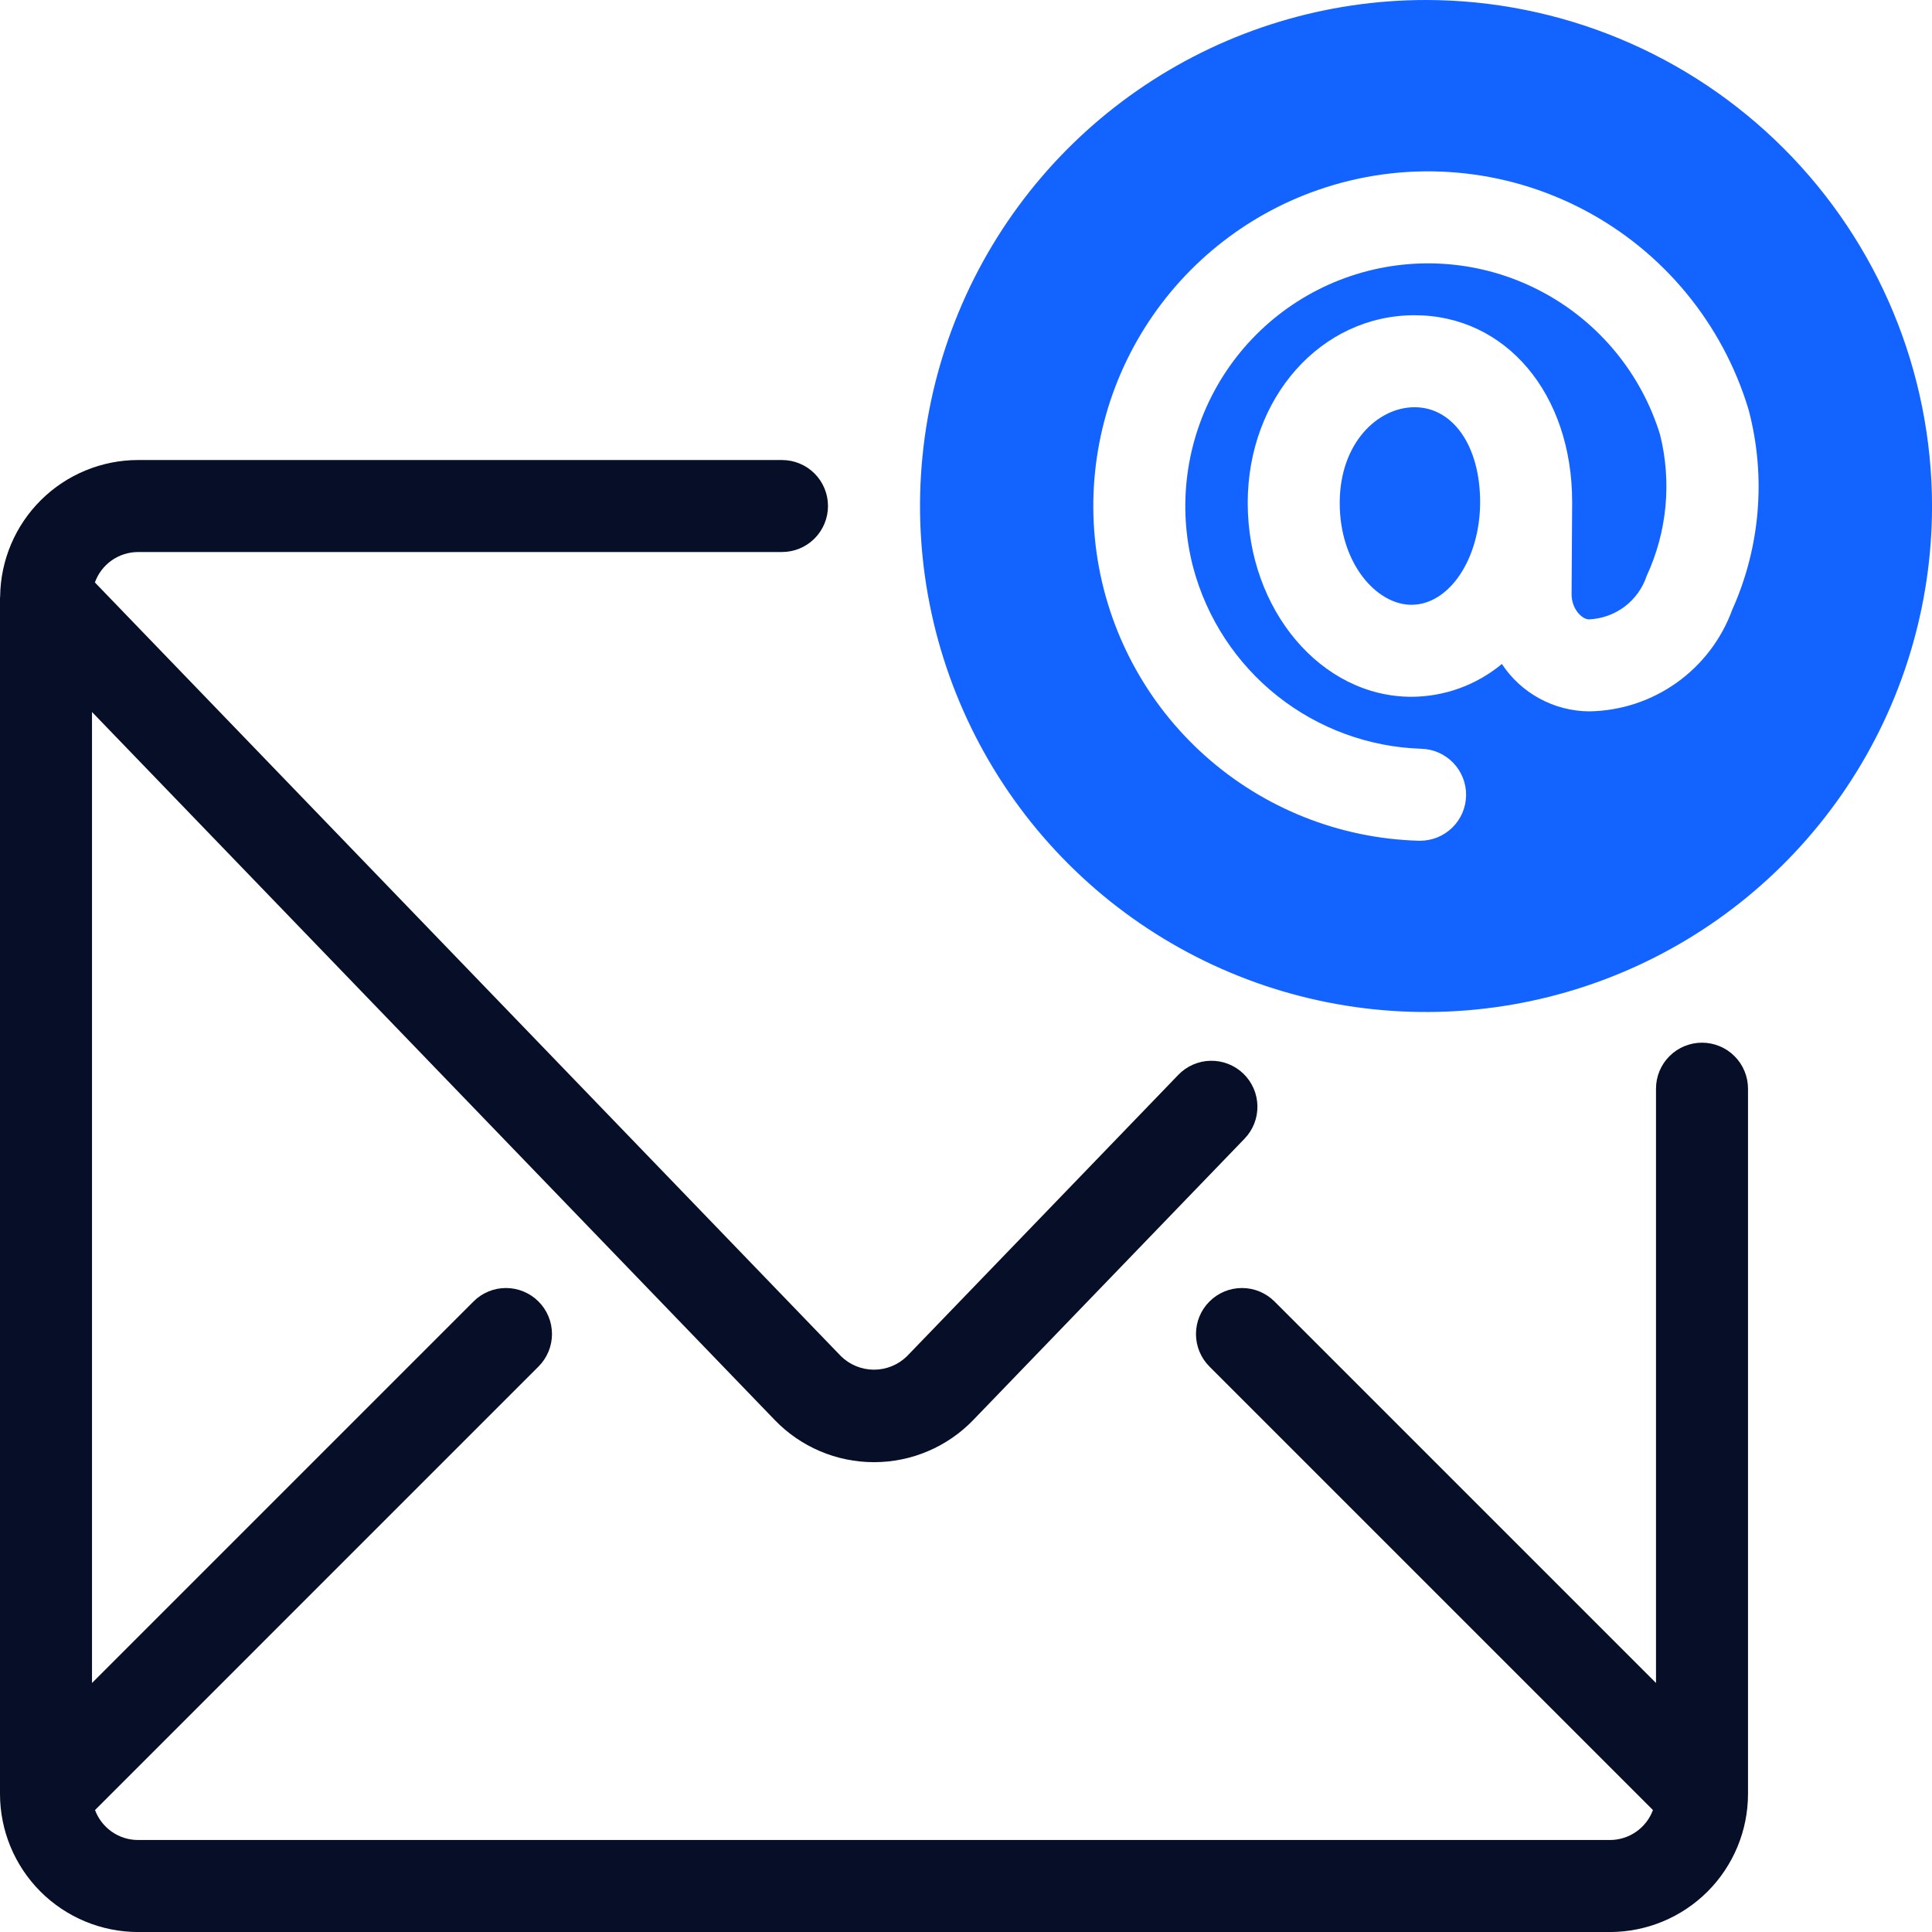 <svg width="55" height="55" viewBox="0 0 55 55" fill="none" xmlns="http://www.w3.org/2000/svg">
<path d="M48.452 29.683C48.28 29.683 48.11 29.717 47.951 29.783C47.792 29.848 47.648 29.945 47.526 30.067C47.405 30.188 47.308 30.332 47.242 30.491C47.177 30.65 47.143 30.821 47.143 30.992V47.911L36.283 37.051C36.037 36.805 35.704 36.667 35.357 36.667C35.009 36.667 34.676 36.805 34.431 37.051C34.185 37.296 34.047 37.629 34.047 37.977C34.047 38.324 34.185 38.657 34.431 38.903L47.056 51.528C46.964 51.778 46.797 51.993 46.578 52.146C46.36 52.298 46.1 52.381 45.833 52.381H3.929C3.662 52.381 3.402 52.299 3.183 52.146C2.965 51.993 2.798 51.778 2.705 51.528L15.33 38.903C15.452 38.781 15.548 38.637 15.614 38.478C15.68 38.319 15.714 38.149 15.714 37.977C15.714 37.805 15.68 37.634 15.614 37.476C15.548 37.317 15.452 37.172 15.33 37.051C15.209 36.929 15.064 36.833 14.905 36.767C14.747 36.701 14.576 36.667 14.404 36.667C14.232 36.667 14.062 36.701 13.903 36.767C13.744 36.833 13.6 36.929 13.479 37.051L2.619 47.911V20.269L22.053 40.422C22.419 40.803 22.858 41.105 23.344 41.312C23.83 41.519 24.353 41.625 24.881 41.625C25.409 41.625 25.931 41.519 26.417 41.312C26.903 41.105 27.343 40.803 27.709 40.422L35.427 32.419C35.547 32.295 35.641 32.149 35.705 31.989C35.768 31.829 35.799 31.658 35.796 31.485C35.793 31.313 35.757 31.143 35.688 30.985C35.619 30.827 35.52 30.684 35.396 30.564C35.272 30.445 35.126 30.351 34.965 30.288C34.805 30.225 34.633 30.195 34.461 30.198C34.289 30.201 34.119 30.239 33.961 30.308C33.803 30.377 33.661 30.477 33.542 30.601L25.823 38.605C25.573 38.853 25.234 38.992 24.881 38.992C24.528 38.992 24.189 38.853 23.938 38.605L2.701 16.581C2.792 16.328 2.959 16.109 3.178 15.954C3.398 15.799 3.66 15.716 3.929 15.715H22.262C22.609 15.715 22.942 15.577 23.188 15.331C23.433 15.086 23.571 14.752 23.571 14.405C23.571 14.058 23.433 13.725 23.188 13.479C22.942 13.234 22.609 13.096 22.262 13.096H3.929C2.895 13.097 1.904 13.506 1.169 14.233C0.435 14.96 0.016 15.947 0.004 16.981C0.004 16.99 0.002 16.999 0.002 17.008L0 17.024V51.072C0.001 52.114 0.416 53.112 1.152 53.849C1.889 54.585 2.887 54.999 3.929 55.001H45.833C46.875 54.999 47.873 54.585 48.61 53.849C49.346 53.112 49.761 52.114 49.762 51.072V30.992C49.762 30.821 49.728 30.65 49.662 30.491C49.596 30.332 49.5 30.188 49.378 30.067C49.257 29.945 49.112 29.848 48.953 29.783C48.795 29.717 48.624 29.683 48.452 29.683Z" fill="#060E28"/>
<path d="M40.269 11.593C39.222 11.593 38.139 12.612 38.139 14.318C38.139 16.052 39.195 17.217 40.181 17.217C41.259 17.217 42.136 15.905 42.136 14.293V14.292C42.136 12.703 41.368 11.593 40.269 11.593Z" fill="#1263FF"/>
<path d="M40.596 0C37.747 0 34.962 0.845 32.593 2.428C30.224 4.01 28.378 6.26 27.288 8.892C26.198 11.524 25.912 14.421 26.468 17.215C27.024 20.009 28.396 22.576 30.41 24.59C32.425 26.605 34.992 27.977 37.786 28.533C40.58 29.089 43.477 28.803 46.109 27.713C48.741 26.623 50.99 24.776 52.573 22.408C54.156 20.039 55.001 17.254 55.001 14.405C54.997 10.586 53.478 6.924 50.777 4.224C48.077 1.523 44.415 0.004 40.596 0ZM49.313 17.358C49.007 18.197 48.452 18.924 47.724 19.44C46.995 19.957 46.126 20.24 45.233 20.251C44.741 20.246 44.258 20.121 43.826 19.885C43.394 19.65 43.026 19.313 42.755 18.902C42.032 19.503 41.122 19.833 40.182 19.836C37.611 19.836 35.52 17.36 35.52 14.317C35.52 11.321 37.606 8.974 40.269 8.974C42.869 8.974 44.756 11.21 44.756 14.292L44.755 14.298L44.756 14.3L44.74 16.917C44.738 17.336 45.037 17.632 45.233 17.632C45.601 17.617 45.956 17.49 46.25 17.269C46.544 17.047 46.763 16.741 46.879 16.391C47.461 15.133 47.594 13.713 47.257 12.368C46.724 10.642 45.536 9.194 43.947 8.333C42.359 7.471 40.497 7.267 38.76 7.762C37.022 8.257 35.548 9.413 34.652 10.982C33.757 12.551 33.511 14.409 33.968 16.156C34.353 17.599 35.192 18.881 36.361 19.81C37.531 20.739 38.968 21.267 40.461 21.316C40.805 21.324 41.132 21.469 41.371 21.717C41.61 21.965 41.741 22.298 41.737 22.642C41.732 22.987 41.592 23.316 41.346 23.558C41.101 23.799 40.77 23.935 40.425 23.934L40.388 23.934C38.138 23.871 35.983 23.014 34.305 21.514C32.626 20.014 31.533 17.969 31.218 15.74C30.903 13.512 31.387 11.244 32.585 9.338C33.782 7.432 35.615 6.011 37.76 5.328C38.964 4.944 40.232 4.803 41.491 4.915C42.75 5.026 43.974 5.386 45.092 5.975C46.21 6.563 47.2 7.368 48.004 8.343C48.808 9.318 49.41 10.443 49.776 11.653L49.782 11.68L49.787 11.694C50.279 13.581 50.112 15.579 49.313 17.358Z" fill="#1263FF"/>
</svg>
